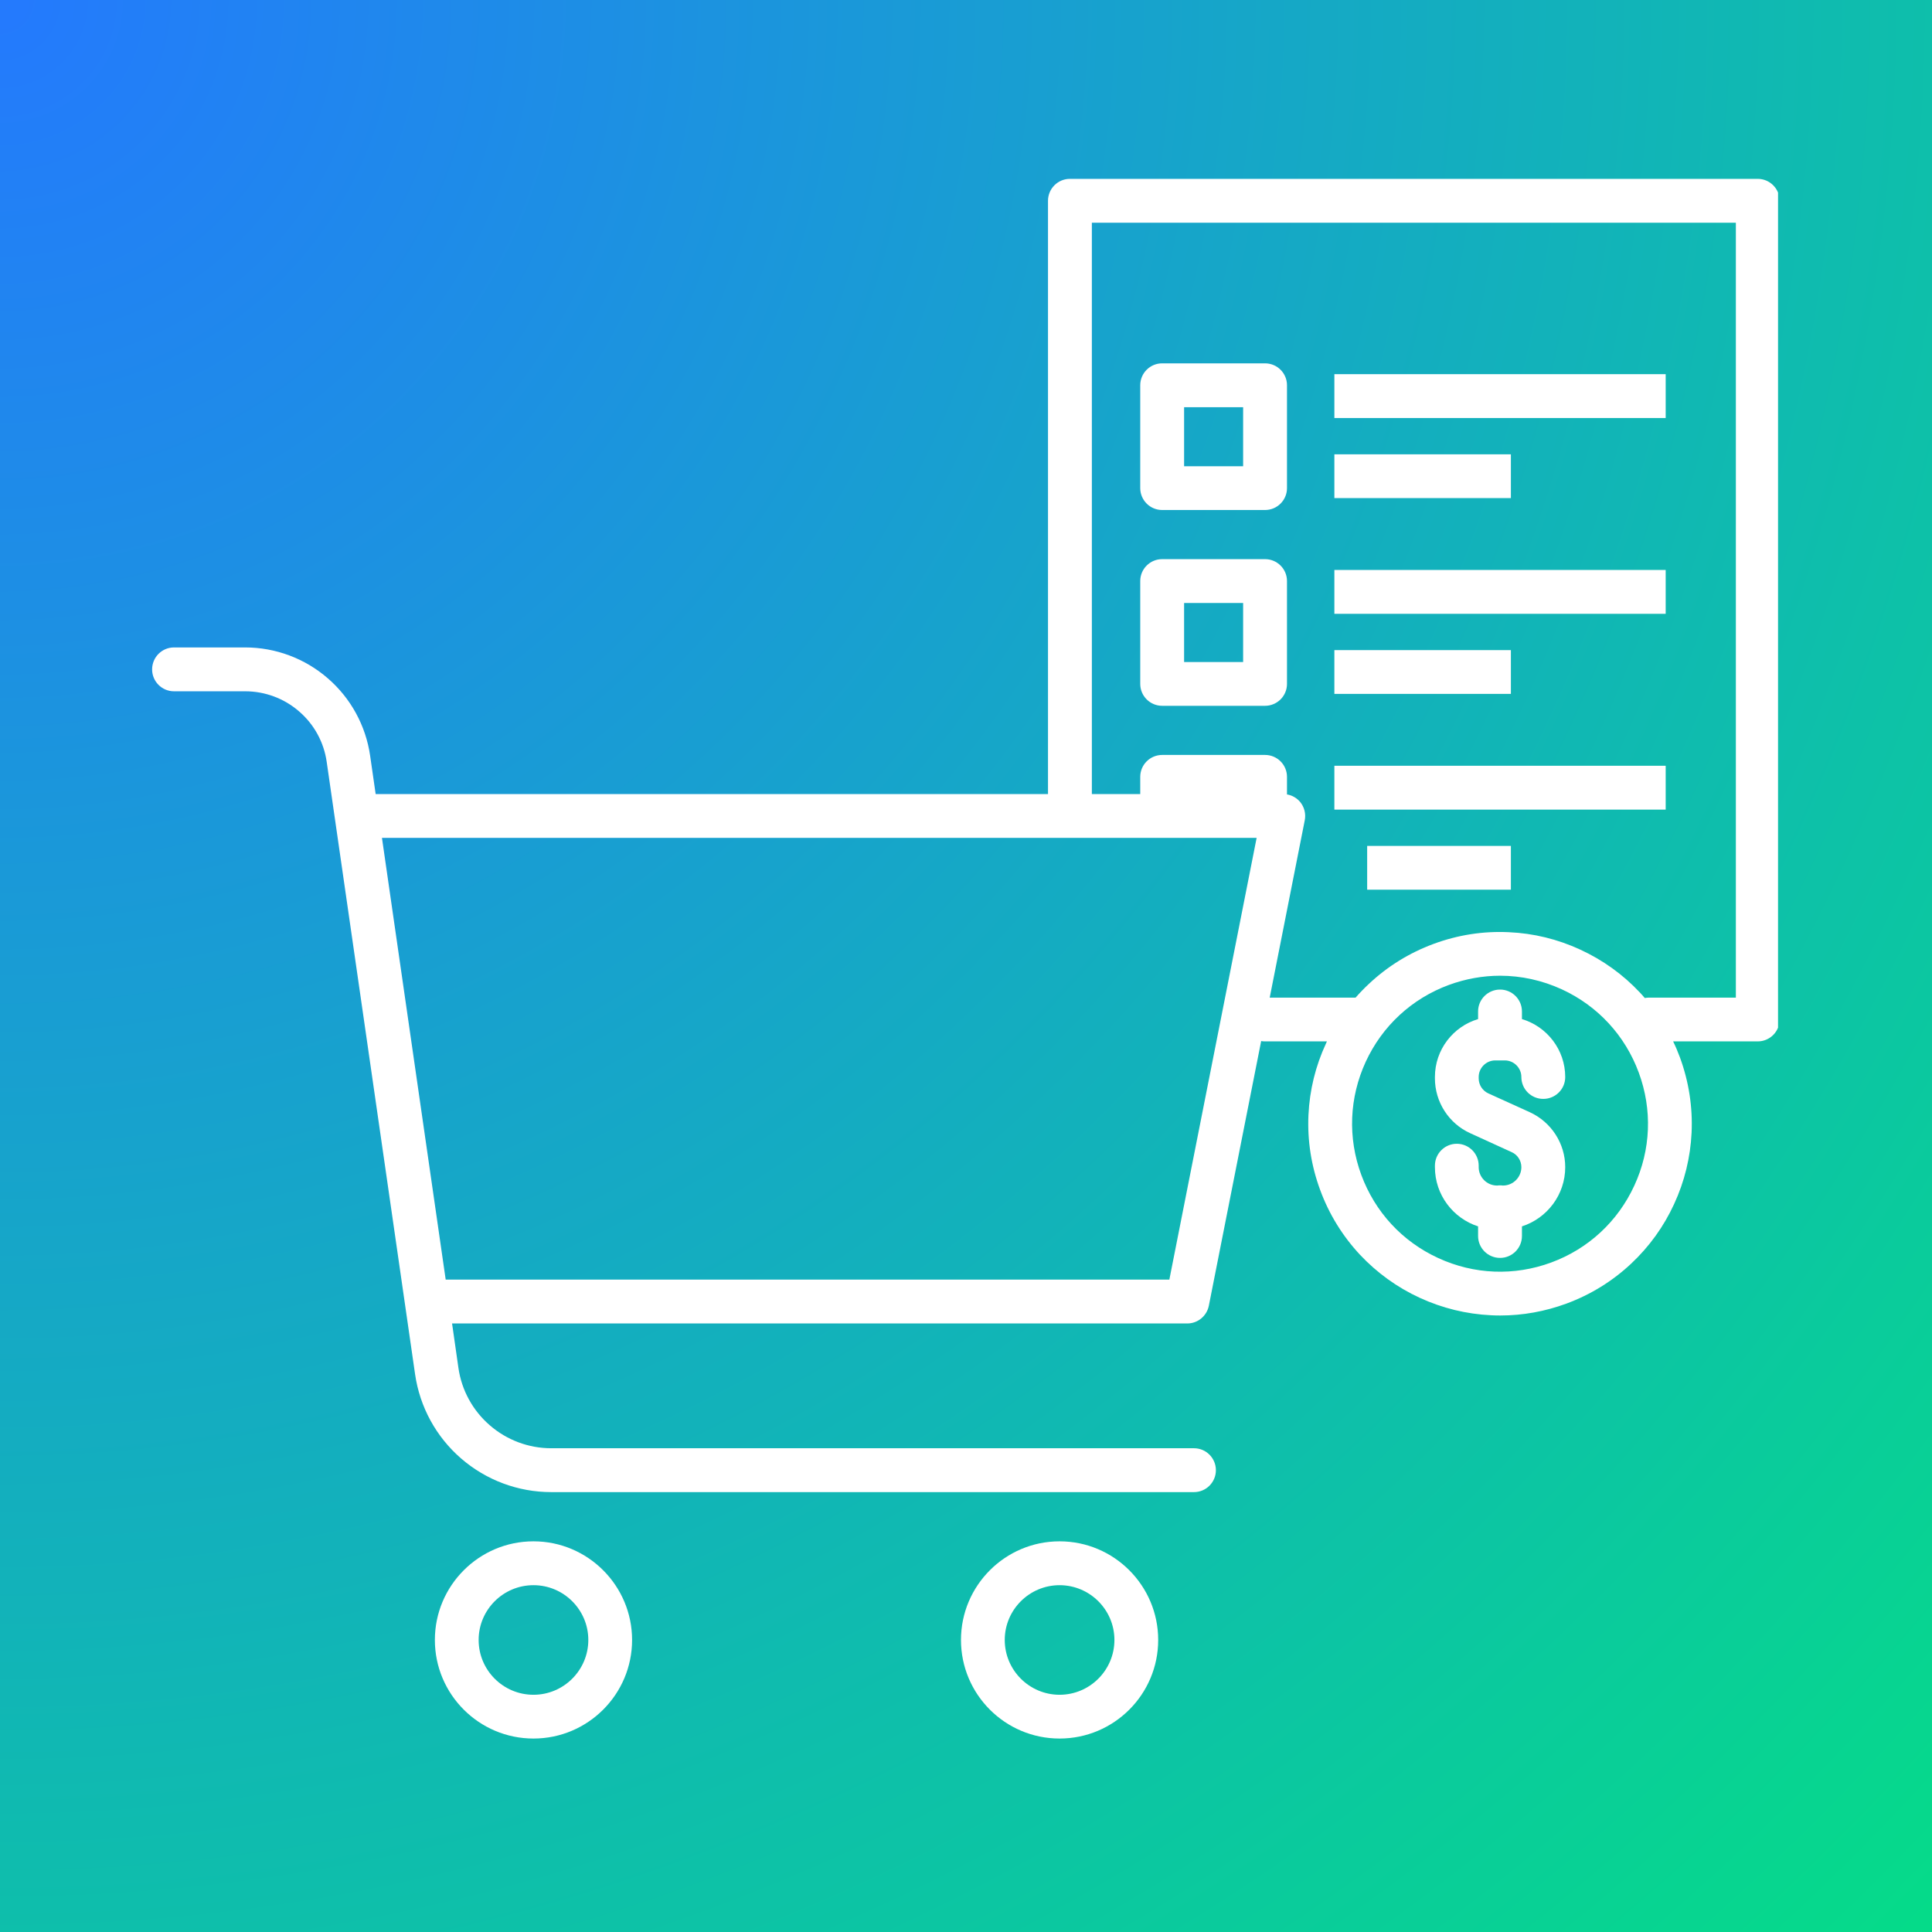 <svg xmlns="http://www.w3.org/2000/svg" xmlns:xlink="http://www.w3.org/1999/xlink" width="120" zoomAndPan="magnify" viewBox="0 0 90 90" height="120" preserveAspectRatio="xMidYMid meet" version="1.0"><rect x="0" y="0" width="90" height="90" fill="#333333" stroke="none"/><defs><radialGradient gradientTransform="matrix(1, 0, 0, 1, 0, 0)" gradientUnits="userSpaceOnUse" r="127.279" cx="0" id="8e48a89ee3" cy="0" fx="0" fy="0"><stop stop-opacity="1" stop-color="rgb(14.052%, 47.649%, 99.419%)" offset="0"/><stop stop-opacity="1" stop-color="rgb(13.98%, 47.874%, 99.15%)" offset="0.008"/><stop stop-opacity="1" stop-color="rgb(13.933%, 48.024%, 98.972%)" offset="0.012"/><stop stop-opacity="1" stop-color="rgb(13.885%, 48.174%, 98.792%)" offset="0.016"/><stop stop-opacity="1" stop-color="rgb(13.838%, 48.325%, 98.613%)" offset="0.02"/><stop stop-opacity="1" stop-color="rgb(13.791%, 48.474%, 98.433%)" offset="0.023"/><stop stop-opacity="1" stop-color="rgb(13.744%, 48.624%, 98.254%)" offset="0.027"/><stop stop-opacity="1" stop-color="rgb(13.696%, 48.775%, 98.074%)" offset="0.031"/><stop stop-opacity="1" stop-color="rgb(13.649%, 48.924%, 97.896%)" offset="0.035"/><stop stop-opacity="1" stop-color="rgb(13.602%, 49.074%, 97.716%)" offset="0.039"/><stop stop-opacity="1" stop-color="rgb(13.554%, 49.223%, 97.537%)" offset="0.043"/><stop stop-opacity="1" stop-color="rgb(13.507%, 49.374%, 97.357%)" offset="0.047"/><stop stop-opacity="1" stop-color="rgb(13.46%, 49.524%, 97.179%)" offset="0.051"/><stop stop-opacity="1" stop-color="rgb(13.412%, 49.673%, 96.999%)" offset="0.055"/><stop stop-opacity="1" stop-color="rgb(13.365%, 49.825%, 96.82%)" offset="0.059"/><stop stop-opacity="1" stop-color="rgb(13.318%, 49.974%, 96.64%)" offset="0.062"/><stop stop-opacity="1" stop-color="rgb(13.272%, 50.124%, 96.461%)" offset="0.066"/><stop stop-opacity="1" stop-color="rgb(13.225%, 50.275%, 96.281%)" offset="0.07"/><stop stop-opacity="1" stop-color="rgb(13.177%, 50.424%, 96.103%)" offset="0.074"/><stop stop-opacity="1" stop-color="rgb(13.13%, 50.574%, 95.923%)" offset="0.078"/><stop stop-opacity="1" stop-color="rgb(13.083%, 50.723%, 95.744%)" offset="0.082"/><stop stop-opacity="1" stop-color="rgb(13.036%, 50.874%, 95.564%)" offset="0.086"/><stop stop-opacity="1" stop-color="rgb(12.988%, 51.024%, 95.386%)" offset="0.09"/><stop stop-opacity="1" stop-color="rgb(12.941%, 51.173%, 95.206%)" offset="0.094"/><stop stop-opacity="1" stop-color="rgb(12.894%, 51.324%, 95.027%)" offset="0.098"/><stop stop-opacity="1" stop-color="rgb(12.846%, 51.474%, 94.847%)" offset="0.102"/><stop stop-opacity="1" stop-color="rgb(12.799%, 51.624%, 94.669%)" offset="0.105"/><stop stop-opacity="1" stop-color="rgb(12.752%, 51.775%, 94.489%)" offset="0.109"/><stop stop-opacity="1" stop-color="rgb(12.704%, 51.924%, 94.31%)" offset="0.113"/><stop stop-opacity="1" stop-color="rgb(12.657%, 52.074%, 94.13%)" offset="0.117"/><stop stop-opacity="1" stop-color="rgb(12.61%, 52.225%, 93.951%)" offset="0.121"/><stop stop-opacity="1" stop-color="rgb(12.563%, 52.374%, 93.771%)" offset="0.125"/><stop stop-opacity="1" stop-color="rgb(12.515%, 52.524%, 93.593%)" offset="0.129"/><stop stop-opacity="1" stop-color="rgb(12.468%, 52.673%, 93.413%)" offset="0.133"/><stop stop-opacity="1" stop-color="rgb(12.421%, 52.824%, 93.234%)" offset="0.137"/><stop stop-opacity="1" stop-color="rgb(12.373%, 52.974%, 93.054%)" offset="0.141"/><stop stop-opacity="1" stop-color="rgb(12.326%, 53.123%, 92.876%)" offset="0.145"/><stop stop-opacity="1" stop-color="rgb(12.279%, 53.275%, 92.696%)" offset="0.148"/><stop stop-opacity="1" stop-color="rgb(12.231%, 53.424%, 92.517%)" offset="0.152"/><stop stop-opacity="1" stop-color="rgb(12.184%, 53.574%, 92.337%)" offset="0.156"/><stop stop-opacity="1" stop-color="rgb(12.137%, 53.725%, 92.159%)" offset="0.16"/><stop stop-opacity="1" stop-color="rgb(12.09%, 53.874%, 91.978%)" offset="0.164"/><stop stop-opacity="1" stop-color="rgb(12.042%, 54.024%, 91.8%)" offset="0.168"/><stop stop-opacity="1" stop-color="rgb(11.995%, 54.173%, 91.62%)" offset="0.172"/><stop stop-opacity="1" stop-color="rgb(11.948%, 54.324%, 91.441%)" offset="0.176"/><stop stop-opacity="1" stop-color="rgb(11.9%, 54.474%, 91.261%)" offset="0.18"/><stop stop-opacity="1" stop-color="rgb(11.853%, 54.623%, 91.083%)" offset="0.184"/><stop stop-opacity="1" stop-color="rgb(11.806%, 54.774%, 90.903%)" offset="0.188"/><stop stop-opacity="1" stop-color="rgb(11.758%, 54.924%, 90.724%)" offset="0.191"/><stop stop-opacity="1" stop-color="rgb(11.711%, 55.074%, 90.544%)" offset="0.195"/><stop stop-opacity="1" stop-color="rgb(11.664%, 55.225%, 90.366%)" offset="0.199"/><stop stop-opacity="1" stop-color="rgb(11.617%, 55.374%, 90.186%)" offset="0.203"/><stop stop-opacity="1" stop-color="rgb(11.569%, 55.524%, 90.007%)" offset="0.207"/><stop stop-opacity="1" stop-color="rgb(11.522%, 55.675%, 89.827%)" offset="0.211"/><stop stop-opacity="1" stop-color="rgb(11.475%, 55.824%, 89.648%)" offset="0.215"/><stop stop-opacity="1" stop-color="rgb(11.427%, 55.974%, 89.468%)" offset="0.219"/><stop stop-opacity="1" stop-color="rgb(11.38%, 56.123%, 89.29%)" offset="0.223"/><stop stop-opacity="1" stop-color="rgb(11.333%, 56.274%, 89.11%)" offset="0.227"/><stop stop-opacity="1" stop-color="rgb(11.287%, 56.424%, 88.931%)" offset="0.23"/><stop stop-opacity="1" stop-color="rgb(11.24%, 56.573%, 88.751%)" offset="0.234"/><stop stop-opacity="1" stop-color="rgb(11.192%, 56.725%, 88.573%)" offset="0.238"/><stop stop-opacity="1" stop-color="rgb(11.145%, 56.874%, 88.393%)" offset="0.242"/><stop stop-opacity="1" stop-color="rgb(11.098%, 57.024%, 88.214%)" offset="0.246"/><stop stop-opacity="1" stop-color="rgb(11.05%, 57.175%, 88.034%)" offset="0.25"/><stop stop-opacity="1" stop-color="rgb(10.98%, 57.399%, 87.766%)" offset="0.254"/><stop stop-opacity="1" stop-color="rgb(10.886%, 57.698%, 87.407%)" offset="0.262"/><stop stop-opacity="1" stop-color="rgb(10.791%, 57.999%, 87.048%)" offset="0.27"/><stop stop-opacity="1" stop-color="rgb(10.696%, 58.299%, 86.69%)" offset="0.277"/><stop stop-opacity="1" stop-color="rgb(10.602%, 58.598%, 86.331%)" offset="0.285"/><stop stop-opacity="1" stop-color="rgb(10.507%, 58.899%, 85.973%)" offset="0.293"/><stop stop-opacity="1" stop-color="rgb(10.413%, 59.2%, 85.614%)" offset="0.301"/><stop stop-opacity="1" stop-color="rgb(10.318%, 59.499%, 85.255%)" offset="0.309"/><stop stop-opacity="1" stop-color="rgb(10.223%, 59.799%, 84.897%)" offset="0.316"/><stop stop-opacity="1" stop-color="rgb(10.129%, 60.098%, 84.538%)" offset="0.324"/><stop stop-opacity="1" stop-color="rgb(10.034%, 60.399%, 84.18%)" offset="0.332"/><stop stop-opacity="1" stop-color="rgb(9.94%, 60.699%, 83.821%)" offset="0.34"/><stop stop-opacity="1" stop-color="rgb(9.845%, 60.999%, 83.463%)" offset="0.348"/><stop stop-opacity="1" stop-color="rgb(9.75%, 61.299%, 83.102%)" offset="0.355"/><stop stop-opacity="1" stop-color="rgb(9.656%, 61.598%, 82.744%)" offset="0.363"/><stop stop-opacity="1" stop-color="rgb(9.561%, 61.899%, 82.385%)" offset="0.371"/><stop stop-opacity="1" stop-color="rgb(9.467%, 62.199%, 82.027%)" offset="0.379"/><stop stop-opacity="1" stop-color="rgb(9.372%, 62.498%, 81.668%)" offset="0.387"/><stop stop-opacity="1" stop-color="rgb(9.279%, 62.799%, 81.31%)" offset="0.395"/><stop stop-opacity="1" stop-color="rgb(9.184%, 63.098%, 80.951%)" offset="0.402"/><stop stop-opacity="1" stop-color="rgb(9.09%, 63.399%, 80.592%)" offset="0.41"/><stop stop-opacity="1" stop-color="rgb(8.995%, 63.699%, 80.234%)" offset="0.418"/><stop stop-opacity="1" stop-color="rgb(8.9%, 63.998%, 79.875%)" offset="0.426"/><stop stop-opacity="1" stop-color="rgb(8.806%, 64.299%, 79.517%)" offset="0.434"/><stop stop-opacity="1" stop-color="rgb(8.711%, 64.598%, 79.158%)" offset="0.441"/><stop stop-opacity="1" stop-color="rgb(8.617%, 64.899%, 78.799%)" offset="0.449"/><stop stop-opacity="1" stop-color="rgb(8.522%, 65.199%, 78.441%)" offset="0.457"/><stop stop-opacity="1" stop-color="rgb(8.427%, 65.498%, 78.082%)" offset="0.465"/><stop stop-opacity="1" stop-color="rgb(8.333%, 65.799%, 77.724%)" offset="0.473"/><stop stop-opacity="1" stop-color="rgb(8.238%, 66.098%, 77.365%)" offset="0.48"/><stop stop-opacity="1" stop-color="rgb(8.144%, 66.399%, 77.007%)" offset="0.488"/><stop stop-opacity="1" stop-color="rgb(8.049%, 66.699%, 76.648%)" offset="0.496"/><stop stop-opacity="1" stop-color="rgb(7.977%, 66.924%, 76.379%)" offset="0.504"/><stop stop-opacity="1" stop-color="rgb(7.93%, 67.075%, 76.201%)" offset="0.508"/><stop stop-opacity="1" stop-color="rgb(7.883%, 67.224%, 76.021%)" offset="0.512"/><stop stop-opacity="1" stop-color="rgb(7.835%, 67.374%, 75.842%)" offset="0.516"/><stop stop-opacity="1" stop-color="rgb(7.788%, 67.525%, 75.662%)" offset="0.52"/><stop stop-opacity="1" stop-color="rgb(7.741%, 67.674%, 75.484%)" offset="0.523"/><stop stop-opacity="1" stop-color="rgb(7.693%, 67.824%, 75.304%)" offset="0.527"/><stop stop-opacity="1" stop-color="rgb(7.646%, 67.973%, 75.125%)" offset="0.531"/><stop stop-opacity="1" stop-color="rgb(7.599%, 68.124%, 74.945%)" offset="0.535"/><stop stop-opacity="1" stop-color="rgb(7.552%, 68.274%, 74.767%)" offset="0.539"/><stop stop-opacity="1" stop-color="rgb(7.504%, 68.423%, 74.586%)" offset="0.543"/><stop stop-opacity="1" stop-color="rgb(7.457%, 68.575%, 74.408%)" offset="0.547"/><stop stop-opacity="1" stop-color="rgb(7.41%, 68.724%, 74.228%)" offset="0.551"/><stop stop-opacity="1" stop-color="rgb(7.364%, 68.874%, 74.049%)" offset="0.555"/><stop stop-opacity="1" stop-color="rgb(7.317%, 69.025%, 73.869%)" offset="0.559"/><stop stop-opacity="1" stop-color="rgb(7.269%, 69.174%, 73.691%)" offset="0.562"/><stop stop-opacity="1" stop-color="rgb(7.222%, 69.324%, 73.511%)" offset="0.566"/><stop stop-opacity="1" stop-color="rgb(7.175%, 69.473%, 73.332%)" offset="0.57"/><stop stop-opacity="1" stop-color="rgb(7.127%, 69.624%, 73.152%)" offset="0.574"/><stop stop-opacity="1" stop-color="rgb(7.08%, 69.774%, 72.974%)" offset="0.578"/><stop stop-opacity="1" stop-color="rgb(7.033%, 69.923%, 72.794%)" offset="0.582"/><stop stop-opacity="1" stop-color="rgb(6.985%, 70.074%, 72.615%)" offset="0.586"/><stop stop-opacity="1" stop-color="rgb(6.938%, 70.224%, 72.435%)" offset="0.59"/><stop stop-opacity="1" stop-color="rgb(6.891%, 70.374%, 72.256%)" offset="0.594"/><stop stop-opacity="1" stop-color="rgb(6.844%, 70.525%, 72.076%)" offset="0.598"/><stop stop-opacity="1" stop-color="rgb(6.796%, 70.674%, 71.898%)" offset="0.602"/><stop stop-opacity="1" stop-color="rgb(6.749%, 70.824%, 71.718%)" offset="0.605"/><stop stop-opacity="1" stop-color="rgb(6.702%, 70.975%, 71.539%)" offset="0.609"/><stop stop-opacity="1" stop-color="rgb(6.654%, 71.124%, 71.359%)" offset="0.613"/><stop stop-opacity="1" stop-color="rgb(6.607%, 71.274%, 71.181%)" offset="0.617"/><stop stop-opacity="1" stop-color="rgb(6.56%, 71.423%, 71.001%)" offset="0.621"/><stop stop-opacity="1" stop-color="rgb(6.512%, 71.574%, 70.822%)" offset="0.625"/><stop stop-opacity="1" stop-color="rgb(6.442%, 71.799%, 70.552%)" offset="0.629"/><stop stop-opacity="1" stop-color="rgb(6.348%, 72.099%, 70.193%)" offset="0.637"/><stop stop-opacity="1" stop-color="rgb(6.253%, 72.398%, 69.835%)" offset="0.645"/><stop stop-opacity="1" stop-color="rgb(6.158%, 72.699%, 69.476%)" offset="0.652"/><stop stop-opacity="1" stop-color="rgb(6.064%, 72.998%, 69.118%)" offset="0.66"/><stop stop-opacity="1" stop-color="rgb(5.969%, 73.299%, 68.759%)" offset="0.668"/><stop stop-opacity="1" stop-color="rgb(5.875%, 73.599%, 68.401%)" offset="0.676"/><stop stop-opacity="1" stop-color="rgb(5.78%, 73.898%, 68.042%)" offset="0.684"/><stop stop-opacity="1" stop-color="rgb(5.685%, 74.199%, 67.683%)" offset="0.691"/><stop stop-opacity="1" stop-color="rgb(5.591%, 74.5%, 67.325%)" offset="0.699"/><stop stop-opacity="1" stop-color="rgb(5.496%, 74.799%, 66.966%)" offset="0.707"/><stop stop-opacity="1" stop-color="rgb(5.402%, 75.099%, 66.608%)" offset="0.715"/><stop stop-opacity="1" stop-color="rgb(5.309%, 75.398%, 66.249%)" offset="0.723"/><stop stop-opacity="1" stop-color="rgb(5.214%, 75.699%, 65.891%)" offset="0.73"/><stop stop-opacity="1" stop-color="rgb(5.119%, 75.999%, 65.532%)" offset="0.738"/><stop stop-opacity="1" stop-color="rgb(5.025%, 76.299%, 65.173%)" offset="0.746"/><stop stop-opacity="1" stop-color="rgb(4.953%, 76.524%, 64.905%)" offset="0.754"/><stop stop-opacity="1" stop-color="rgb(4.906%, 76.674%, 64.726%)" offset="0.758"/><stop stop-opacity="1" stop-color="rgb(4.858%, 76.823%, 64.546%)" offset="0.762"/><stop stop-opacity="1" stop-color="rgb(4.811%, 76.974%, 64.368%)" offset="0.766"/><stop stop-opacity="1" stop-color="rgb(4.764%, 77.124%, 64.188%)" offset="0.77"/><stop stop-opacity="1" stop-color="rgb(4.716%, 77.274%, 64.009%)" offset="0.773"/><stop stop-opacity="1" stop-color="rgb(4.669%, 77.425%, 63.829%)" offset="0.777"/><stop stop-opacity="1" stop-color="rgb(4.622%, 77.574%, 63.651%)" offset="0.781"/><stop stop-opacity="1" stop-color="rgb(4.575%, 77.724%, 63.47%)" offset="0.785"/><stop stop-opacity="1" stop-color="rgb(4.527%, 77.875%, 63.292%)" offset="0.789"/><stop stop-opacity="1" stop-color="rgb(4.48%, 78.024%, 63.112%)" offset="0.793"/><stop stop-opacity="1" stop-color="rgb(4.433%, 78.174%, 62.933%)" offset="0.797"/><stop stop-opacity="1" stop-color="rgb(4.385%, 78.323%, 62.753%)" offset="0.801"/><stop stop-opacity="1" stop-color="rgb(4.338%, 78.474%, 62.575%)" offset="0.805"/><stop stop-opacity="1" stop-color="rgb(4.291%, 78.624%, 62.395%)" offset="0.809"/><stop stop-opacity="1" stop-color="rgb(4.243%, 78.773%, 62.216%)" offset="0.812"/><stop stop-opacity="1" stop-color="rgb(4.173%, 78.999%, 61.946%)" offset="0.816"/><stop stop-opacity="1" stop-color="rgb(4.079%, 79.298%, 61.588%)" offset="0.824"/><stop stop-opacity="1" stop-color="rgb(3.984%, 79.599%, 61.229%)" offset="0.832"/><stop stop-opacity="1" stop-color="rgb(3.889%, 79.898%, 60.87%)" offset="0.84"/><stop stop-opacity="1" stop-color="rgb(3.795%, 80.199%, 60.512%)" offset="0.848"/><stop stop-opacity="1" stop-color="rgb(3.7%, 80.499%, 60.153%)" offset="0.855"/><stop stop-opacity="1" stop-color="rgb(3.606%, 80.798%, 59.795%)" offset="0.863"/><stop stop-opacity="1" stop-color="rgb(3.511%, 81.099%, 59.436%)" offset="0.871"/><stop stop-opacity="1" stop-color="rgb(3.441%, 81.325%, 59.167%)" offset="0.879"/><stop stop-opacity="1" stop-color="rgb(3.394%, 81.474%, 58.987%)" offset="0.883"/><stop stop-opacity="1" stop-color="rgb(3.346%, 81.624%, 58.809%)" offset="0.887"/><stop stop-opacity="1" stop-color="rgb(3.299%, 81.773%, 58.629%)" offset="0.891"/><stop stop-opacity="1" stop-color="rgb(3.252%, 81.924%, 58.45%)" offset="0.895"/><stop stop-opacity="1" stop-color="rgb(3.204%, 82.074%, 58.27%)" offset="0.898"/><stop stop-opacity="1" stop-color="rgb(3.157%, 82.224%, 58.092%)" offset="0.902"/><stop stop-opacity="1" stop-color="rgb(3.11%, 82.375%, 57.912%)" offset="0.906"/><stop stop-opacity="1" stop-color="rgb(3.04%, 82.599%, 57.643%)" offset="0.91"/><stop stop-opacity="1" stop-color="rgb(2.945%, 82.899%, 57.285%)" offset="0.918"/><stop stop-opacity="1" stop-color="rgb(2.85%, 83.199%, 56.926%)" offset="0.926"/><stop stop-opacity="1" stop-color="rgb(2.756%, 83.499%, 56.567%)" offset="0.934"/><stop stop-opacity="1" stop-color="rgb(2.684%, 83.723%, 56.299%)" offset="0.941"/><stop stop-opacity="1" stop-color="rgb(2.637%, 83.875%, 56.119%)" offset="0.945"/><stop stop-opacity="1" stop-color="rgb(2.589%, 84.024%, 55.94%)" offset="0.949"/><stop stop-opacity="1" stop-color="rgb(2.542%, 84.174%, 55.76%)" offset="0.953"/><stop stop-opacity="1" stop-color="rgb(2.472%, 84.399%, 55.492%)" offset="0.957"/><stop stop-opacity="1" stop-color="rgb(2.377%, 84.698%, 55.133%)" offset="0.965"/><stop stop-opacity="1" stop-color="rgb(2.306%, 84.924%, 54.865%)" offset="0.973"/><stop stop-opacity="1" stop-color="rgb(2.258%, 85.074%, 54.684%)" offset="0.977"/><stop stop-opacity="1" stop-color="rgb(2.188%, 85.298%, 54.416%)" offset="0.98"/><stop stop-opacity="1" stop-color="rgb(2.116%, 85.524%, 54.147%)" offset="0.988"/><stop stop-opacity="1" stop-color="rgb(2.046%, 85.748%, 53.877%)" offset="0.992"/><stop stop-opacity="1" stop-color="rgb(1.999%, 85.899%, 53.699%)" offset="1"/></radialGradient><clipPath id="d0a6bc0123"><path d="M 7.078 8.332 L 82.828 8.332 L 82.828 70 L 7.078 70 Z M 7.078 8.332 " clip-rule="nonzero"/></clipPath></defs><rect x="-9" fill="url(#8e48a89ee3)" width="108" y="-9" height="108"/><path fill="#ffffff" d="M 24.852 71.801 C 22.316 71.801 20.258 73.863 20.258 76.395 C 20.258 78.93 22.316 80.988 24.852 80.988 C 27.383 80.988 29.445 78.93 29.445 76.395 C 29.445 73.863 27.383 71.801 24.852 71.801 Z M 24.852 78.949 C 23.441 78.949 22.297 77.805 22.297 76.395 C 22.297 74.988 23.441 73.844 24.852 73.844 C 26.258 73.844 27.406 74.988 27.406 76.395 C 27.406 77.805 26.258 78.949 24.852 78.949 Z M 24.852 78.949 " fill-opacity="1" fill-rule="nonzero"/><path fill="#ffffff" d="M 49.359 71.801 C 46.824 71.801 44.766 73.863 44.766 76.395 C 44.766 78.93 46.824 80.988 49.359 80.988 C 51.895 80.988 53.953 78.93 53.953 76.395 C 53.953 73.863 51.895 71.801 49.359 71.801 Z M 49.359 78.949 C 47.953 78.949 46.805 77.805 46.805 76.395 C 46.805 74.988 47.953 73.844 49.359 73.844 C 50.766 73.844 51.914 74.988 51.914 76.395 C 51.914 77.805 50.766 78.949 49.359 78.949 Z M 49.359 78.949 " fill-opacity="1" fill-rule="nonzero"/><path fill="#ffffff" d="M 69.656 49.398 L 70.098 49.398 C 70.523 49.398 70.871 49.746 70.871 50.172 C 70.871 50.738 71.328 51.191 71.891 51.191 C 72.457 51.191 72.914 50.738 72.914 50.172 C 72.914 48.898 72.062 47.82 70.898 47.473 L 70.898 47.117 C 70.898 46.555 70.441 46.098 69.879 46.098 C 69.312 46.098 68.855 46.555 68.855 47.117 L 68.855 47.473 C 67.691 47.82 66.844 48.898 66.844 50.172 L 66.844 50.234 C 66.844 51.332 67.488 52.336 68.488 52.789 L 70.422 53.672 C 70.695 53.793 70.871 54.07 70.871 54.371 C 70.871 54.84 70.488 55.227 70.016 55.227 L 69.996 55.227 C 69.957 55.219 69.918 55.219 69.879 55.219 C 69.836 55.219 69.797 55.219 69.758 55.227 L 69.738 55.227 C 69.266 55.227 68.883 54.84 68.883 54.371 L 68.883 54.301 C 68.883 53.738 68.426 53.281 67.863 53.281 C 67.301 53.281 66.844 53.738 66.844 54.301 L 66.844 54.371 C 66.844 55.66 67.691 56.754 68.855 57.129 L 68.855 57.578 C 68.855 58.141 69.312 58.598 69.879 58.598 C 70.441 58.598 70.898 58.141 70.898 57.578 L 70.898 57.129 C 72.066 56.754 72.914 55.66 72.914 54.371 C 72.914 53.27 72.266 52.27 71.266 51.812 L 69.332 50.934 C 69.059 50.809 68.883 50.535 68.883 50.234 L 68.883 50.172 C 68.883 49.746 69.23 49.398 69.656 49.398 Z M 69.656 49.398 " fill-opacity="1" fill-rule="nonzero"/><g clip-path="url(#d0a6bc0123)"><path fill="#ffffff" d="M 81.883 8.332 L 49.84 8.332 C 49.277 8.332 48.82 8.789 48.82 9.355 L 48.82 36.992 L 17.5 36.992 L 17.242 35.203 C 17.039 33.801 16.34 32.523 15.27 31.598 C 14.203 30.672 12.836 30.16 11.422 30.16 L 8.105 30.16 C 7.543 30.16 7.086 30.617 7.086 31.184 C 7.086 31.746 7.543 32.203 8.105 32.203 L 11.422 32.203 C 12.344 32.203 13.238 32.535 13.934 33.141 C 14.633 33.742 15.09 34.578 15.219 35.492 L 19.336 64.016 C 19.555 65.539 20.316 66.934 21.48 67.941 C 22.648 68.953 24.137 69.508 25.676 69.508 L 55.621 69.508 C 56.184 69.508 56.641 69.051 56.641 68.488 C 56.641 67.922 56.184 67.465 55.621 67.465 L 25.676 67.465 C 24.629 67.465 23.613 67.086 22.82 66.398 C 22.023 65.711 21.504 64.762 21.355 63.723 L 21.059 61.652 L 55.309 61.652 C 55.797 61.652 56.215 61.305 56.312 60.828 L 58.75 48.496 C 58.809 48.508 58.867 48.512 58.93 48.512 L 61.812 48.512 C 61.797 48.547 61.781 48.578 61.77 48.609 C 61.281 49.66 61.008 50.781 60.953 51.934 C 60.898 53.129 61.082 54.309 61.5 55.438 C 61.914 56.566 62.543 57.582 63.359 58.457 C 64.152 59.297 65.086 59.973 66.137 60.457 C 67.191 60.941 68.309 61.215 69.465 61.27 C 69.602 61.277 69.742 61.281 69.883 61.281 C 70.934 61.281 71.969 61.094 72.969 60.727 C 74.098 60.309 75.113 59.684 75.988 58.863 C 76.828 58.074 77.504 57.141 77.988 56.086 C 78.473 55.035 78.746 53.914 78.801 52.762 C 78.855 51.566 78.672 50.387 78.258 49.258 C 78.164 49.004 78.059 48.754 77.941 48.512 L 81.883 48.512 C 82.445 48.512 82.902 48.055 82.902 47.492 L 82.902 9.355 C 82.902 8.789 82.445 8.332 81.883 8.332 Z M 54.473 59.609 L 20.762 59.609 L 17.793 39.031 L 58.539 39.031 Z M 76.133 55.23 C 75.363 56.902 73.988 58.176 72.262 58.812 C 70.535 59.449 68.664 59.375 66.992 58.602 C 65.32 57.832 64.051 56.457 63.414 54.73 C 62.777 53.004 62.852 51.133 63.621 49.461 C 64.391 47.793 65.766 46.52 67.492 45.883 C 68.27 45.598 69.078 45.453 69.879 45.453 C 70.863 45.453 71.844 45.668 72.762 46.09 C 74.434 46.863 75.703 48.238 76.34 49.965 C 76.977 51.691 76.906 53.559 76.133 55.23 Z M 80.863 46.473 L 76.812 46.473 C 76.746 46.473 76.684 46.48 76.621 46.492 C 76.547 46.406 76.473 46.32 76.395 46.238 C 75.605 45.395 74.668 44.723 73.617 44.238 C 72.562 43.75 71.445 43.477 70.293 43.426 C 69.098 43.367 67.918 43.551 66.785 43.969 C 65.656 44.387 64.641 45.012 63.77 45.832 C 63.551 46.035 63.344 46.25 63.148 46.473 L 59.148 46.473 L 60.781 38.211 C 60.84 37.91 60.762 37.602 60.57 37.363 C 60.41 37.172 60.191 37.047 59.953 37.008 L 59.953 36.188 C 59.953 35.625 59.496 35.168 58.93 35.168 L 54.141 35.168 C 53.574 35.168 53.117 35.625 53.117 36.188 L 53.117 36.992 L 50.863 36.992 L 50.863 10.375 L 80.863 10.375 Z M 80.863 46.473 " fill-opacity="1" fill-rule="nonzero"/></g><path fill="#ffffff" d="M 54.137 23.758 L 58.93 23.758 C 59.496 23.758 59.953 23.301 59.953 22.738 L 59.953 17.945 C 59.953 17.383 59.496 16.926 58.93 16.926 L 54.137 16.926 C 53.574 16.926 53.117 17.383 53.117 17.945 L 53.117 22.738 C 53.117 23.301 53.574 23.758 54.137 23.758 Z M 55.16 18.969 L 57.91 18.969 L 57.91 21.719 L 55.16 21.719 Z M 55.16 18.969 " fill-opacity="1" fill-rule="nonzero"/><path fill="#ffffff" d="M 62.16 17.43 L 77.594 17.43 L 77.594 19.473 L 62.16 19.473 Z M 62.16 17.43 " fill-opacity="1" fill-rule="nonzero"/><path fill="#ffffff" d="M 62.16 21.164 L 70.383 21.164 L 70.383 23.203 L 62.16 23.203 Z M 62.16 21.164 " fill-opacity="1" fill-rule="nonzero"/><path fill="#ffffff" d="M 54.137 32.879 L 58.93 32.879 C 59.496 32.879 59.953 32.422 59.953 31.859 L 59.953 27.066 C 59.953 26.504 59.496 26.047 58.93 26.047 L 54.137 26.047 C 53.574 26.047 53.117 26.504 53.117 27.066 L 53.117 31.859 C 53.117 32.422 53.574 32.879 54.137 32.879 Z M 55.16 28.09 L 57.91 28.09 L 57.91 30.84 L 55.16 30.84 Z M 55.16 28.09 " fill-opacity="1" fill-rule="nonzero"/><path fill="#ffffff" d="M 62.16 26.551 L 77.594 26.551 L 77.594 28.594 L 62.16 28.594 Z M 62.16 26.551 " fill-opacity="1" fill-rule="nonzero"/><path fill="#ffffff" d="M 62.16 30.285 L 70.383 30.285 L 70.383 32.324 L 62.16 32.324 Z M 62.16 30.285 " fill-opacity="1" fill-rule="nonzero"/><path fill="#ffffff" d="M 62.16 35.672 L 77.594 35.672 L 77.594 37.715 L 62.16 37.715 Z M 62.16 35.672 " fill-opacity="1" fill-rule="nonzero"/><path fill="#ffffff" d="M 63.688 39.406 L 70.383 39.406 L 70.383 41.445 L 63.688 41.445 Z M 63.688 39.406 " fill-opacity="1" fill-rule="nonzero"/></svg>